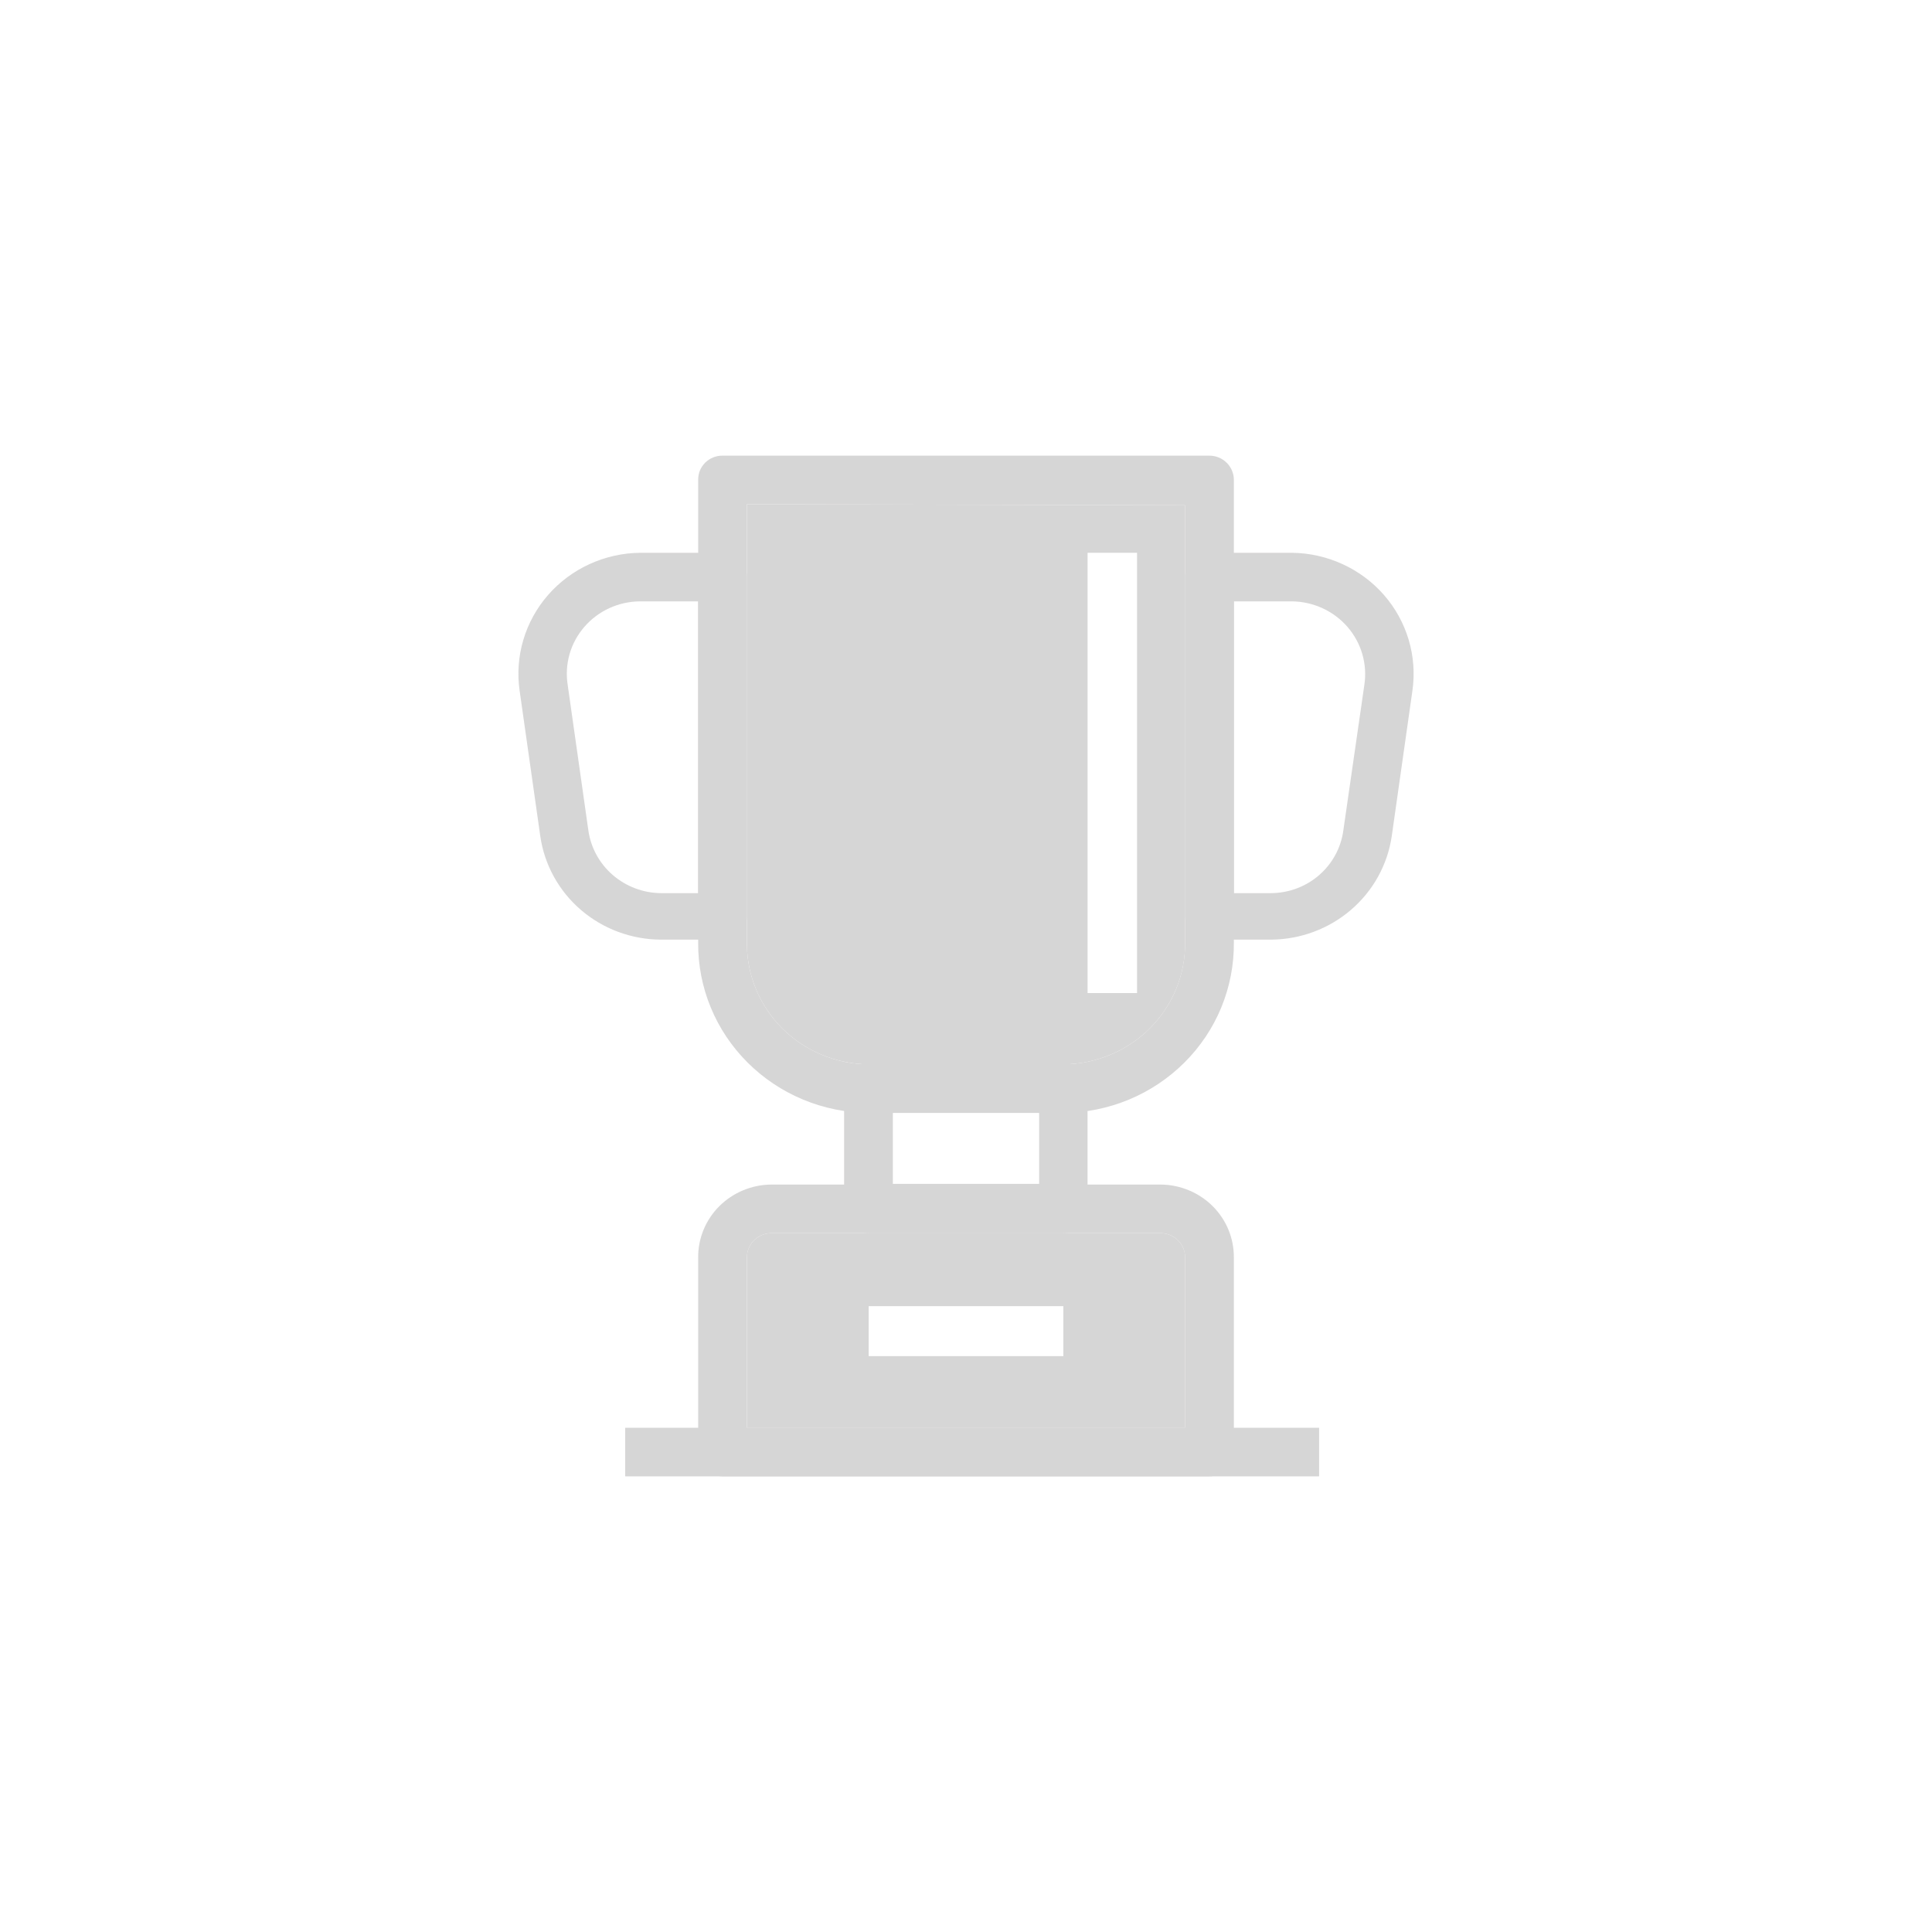 <svg width="56" height="56" viewBox="0 0 56 56" fill="none" xmlns="http://www.w3.org/2000/svg">
<rect width="56" height="56" fill="white"/>
<g opacity="0.3">
<path fill-rule="evenodd" clip-rule="evenodd" d="M21.651 14.615V27.326C21.646 27.785 21.735 28.24 21.91 28.666C22.085 29.091 22.344 29.479 22.671 29.806C22.999 30.133 23.389 30.394 23.819 30.573C24.25 30.752 24.712 30.847 25.179 30.851H30.822C31.29 30.847 31.752 30.752 32.182 30.573C32.612 30.394 33.002 30.133 33.33 29.806C33.657 29.479 33.916 29.091 34.091 28.666C34.267 28.24 34.355 27.785 34.35 27.326V14.645L21.651 14.615Z" fill="#777575"/>
<path fill-rule="evenodd" clip-rule="evenodd" d="M22.352 35.744C22.259 35.745 22.166 35.764 22.08 35.801C21.995 35.837 21.917 35.89 21.852 35.955C21.787 36.021 21.735 36.099 21.701 36.184C21.666 36.27 21.649 36.361 21.651 36.453V41.385H34.35V36.453C34.352 36.361 34.335 36.27 34.3 36.184C34.266 36.099 34.214 36.021 34.149 35.955C34.084 35.89 34.006 35.837 33.92 35.801C33.835 35.764 33.742 35.745 33.649 35.744H22.352Z" fill="#777575"/>
<path fill-rule="evenodd" clip-rule="evenodd" d="M32.958 16.023V28.784H31.524V16.023H32.958Z" fill="white"/>
<path fill-rule="evenodd" clip-rule="evenodd" d="M20.237 13.906C20.236 13.815 20.253 13.724 20.287 13.639C20.322 13.555 20.374 13.477 20.439 13.412C20.504 13.347 20.582 13.296 20.668 13.26C20.753 13.225 20.846 13.207 20.939 13.207H35.052C35.145 13.207 35.238 13.225 35.324 13.26C35.411 13.295 35.489 13.347 35.555 13.412C35.621 13.477 35.674 13.554 35.709 13.639C35.745 13.723 35.764 13.814 35.764 13.906V27.326C35.769 27.968 35.645 28.606 35.4 29.201C35.155 29.797 34.792 30.339 34.333 30.797C33.874 31.255 33.328 31.62 32.726 31.871C32.123 32.122 31.476 32.253 30.822 32.259H25.179C24.524 32.253 23.878 32.122 23.275 31.871C22.673 31.62 22.126 31.255 21.668 30.797C21.209 30.339 20.846 29.797 20.601 29.201C20.355 28.606 20.232 27.968 20.237 27.326V13.906ZM21.65 14.615V27.326C21.646 27.785 21.734 28.24 21.91 28.666C22.085 29.091 22.343 29.479 22.671 29.806C22.999 30.133 23.389 30.394 23.819 30.573C24.249 30.753 24.711 30.847 25.179 30.851H30.822C31.289 30.847 31.751 30.753 32.182 30.573C32.612 30.394 33.002 30.133 33.33 29.806C33.657 29.479 33.916 29.091 34.091 28.666C34.266 28.24 34.354 27.785 34.35 27.326V14.645L21.65 14.615Z" fill="#777575"/>
<path fill-rule="evenodd" clip-rule="evenodd" d="M24.467 31.52C24.467 31.334 24.542 31.157 24.675 31.026C24.809 30.894 24.99 30.821 25.178 30.821H30.822C30.915 30.821 31.007 30.839 31.093 30.874C31.178 30.909 31.256 30.961 31.322 31.026C31.387 31.091 31.438 31.168 31.473 31.253C31.508 31.338 31.525 31.428 31.523 31.52V35.044C31.525 35.136 31.508 35.227 31.473 35.311C31.438 35.396 31.387 35.473 31.322 35.538C31.256 35.603 31.178 35.655 31.093 35.69C31.007 35.725 30.915 35.743 30.822 35.743H25.178C24.99 35.743 24.809 35.67 24.675 35.539C24.542 35.408 24.467 35.23 24.467 35.044V31.52ZM25.88 32.229V34.316H30.12V32.209L25.88 32.229Z" fill="#777575"/>
<path fill-rule="evenodd" clip-rule="evenodd" d="M25.179 37.86H30.822V39.308H25.179V37.86Z" fill="white"/>
<path fill-rule="evenodd" clip-rule="evenodd" d="M20.237 36.452C20.234 36.177 20.287 35.904 20.392 35.648C20.497 35.393 20.651 35.16 20.848 34.964C21.044 34.767 21.278 34.611 21.536 34.503C21.794 34.395 22.072 34.338 22.352 34.335H33.649C33.929 34.338 34.206 34.395 34.464 34.503C34.722 34.611 34.956 34.767 35.153 34.964C35.349 35.16 35.504 35.393 35.609 35.648C35.714 35.904 35.766 36.177 35.764 36.452V42.084C35.765 42.176 35.748 42.269 35.712 42.354C35.677 42.44 35.625 42.519 35.559 42.585C35.493 42.651 35.414 42.703 35.327 42.739C35.24 42.774 35.146 42.793 35.052 42.793H20.939C20.845 42.791 20.753 42.772 20.667 42.736C20.581 42.7 20.503 42.647 20.438 42.581C20.373 42.515 20.322 42.437 20.287 42.352C20.253 42.267 20.236 42.176 20.237 42.084V36.452ZM22.352 35.743C22.258 35.745 22.166 35.764 22.08 35.8C21.994 35.837 21.917 35.889 21.852 35.955C21.786 36.021 21.735 36.099 21.701 36.184C21.666 36.269 21.649 36.361 21.65 36.452V41.385H34.35V36.452C34.352 36.361 34.334 36.269 34.3 36.184C34.266 36.099 34.214 36.021 34.149 35.955C34.084 35.889 34.006 35.837 33.92 35.8C33.834 35.764 33.742 35.745 33.649 35.743H22.352Z" fill="#777575"/>
<path fill-rule="evenodd" clip-rule="evenodd" d="M34.351 16.732C34.349 16.64 34.366 16.549 34.401 16.464C34.435 16.378 34.487 16.3 34.552 16.235C34.617 16.169 34.695 16.116 34.781 16.08C34.867 16.044 34.959 16.024 35.052 16.023H37.452C37.959 16.029 38.459 16.142 38.918 16.353C39.377 16.564 39.785 16.868 40.115 17.246C40.445 17.624 40.689 18.067 40.831 18.544C40.974 19.022 41.01 19.524 40.94 20.017L40.34 24.241C40.218 25.068 39.798 25.826 39.156 26.375C38.515 26.925 37.693 27.23 36.842 27.236H35.052C34.959 27.235 34.867 27.216 34.781 27.179C34.695 27.143 34.617 27.09 34.552 27.024C34.487 26.959 34.435 26.881 34.401 26.796C34.366 26.71 34.349 26.619 34.351 26.527V16.732ZM35.764 17.431V25.888H36.842C37.356 25.885 37.851 25.7 38.236 25.365C38.621 25.031 38.87 24.571 38.937 24.071L39.547 19.847C39.592 19.55 39.571 19.247 39.487 18.958C39.403 18.669 39.257 18.401 39.058 18.172C38.86 17.943 38.614 17.759 38.337 17.631C38.06 17.503 37.758 17.435 37.452 17.431H35.764Z" fill="#777575"/>
<path fill-rule="evenodd" clip-rule="evenodd" d="M21.65 16.732C21.652 16.639 21.634 16.547 21.599 16.461C21.564 16.375 21.512 16.297 21.445 16.231C21.379 16.165 21.3 16.113 21.213 16.077C21.126 16.041 21.033 16.023 20.939 16.023H18.549C18.042 16.029 17.543 16.142 17.083 16.353C16.624 16.564 16.216 16.868 15.886 17.246C15.556 17.624 15.312 18.067 15.17 18.544C15.027 19.022 14.991 19.524 15.061 20.017L15.661 24.241C15.781 25.069 16.2 25.828 16.842 26.378C17.485 26.928 18.307 27.233 19.159 27.236H20.939C21.033 27.236 21.126 27.218 21.213 27.182C21.3 27.146 21.379 27.094 21.445 27.028C21.512 26.962 21.564 26.884 21.599 26.798C21.634 26.712 21.652 26.62 21.65 26.527V16.732ZM20.237 17.431V25.888H19.159C18.645 25.884 18.149 25.697 17.763 25.364C17.376 25.03 17.125 24.571 17.054 24.071L16.454 19.847C16.408 19.55 16.427 19.246 16.51 18.956C16.594 18.666 16.74 18.398 16.939 18.169C17.137 17.939 17.384 17.755 17.662 17.627C17.94 17.5 18.242 17.433 18.549 17.431H20.237Z" fill="#777575"/>
<path fill-rule="evenodd" clip-rule="evenodd" d="M18.122 41.385H38.235V42.793H18.122V41.385Z" fill="#777575"/>
</g>
</svg>
